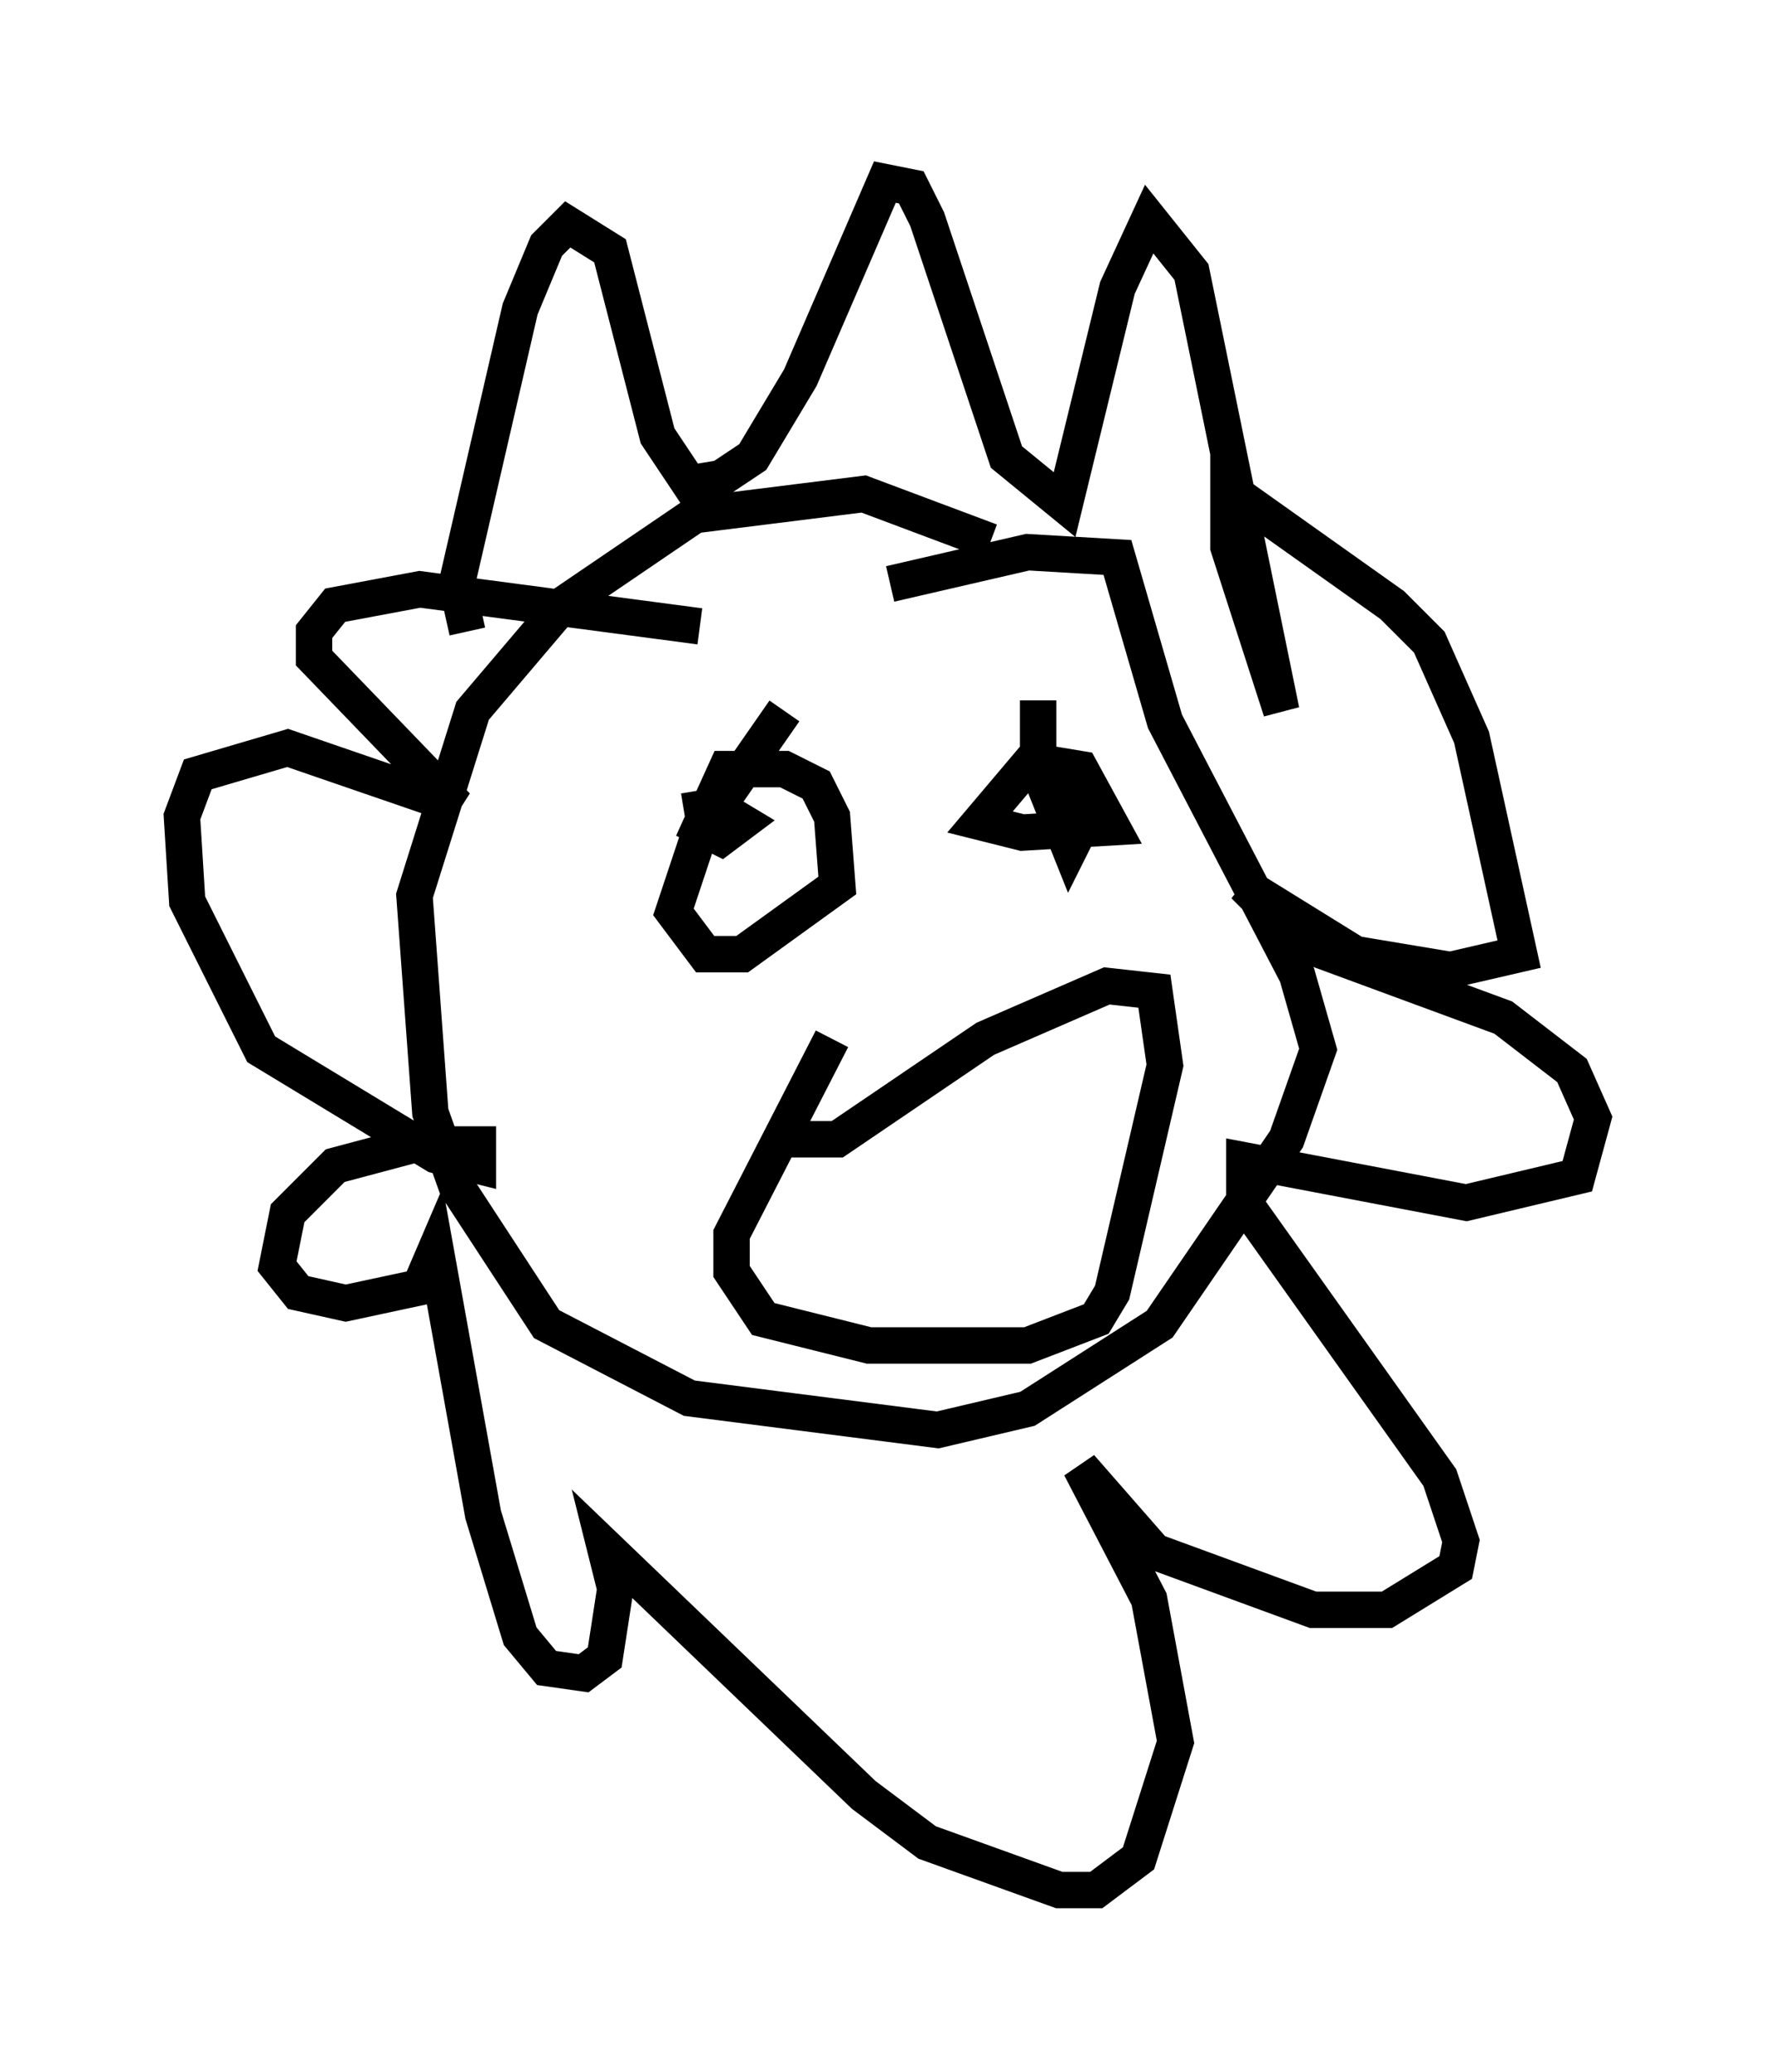<?xml version="1.0" encoding="utf-8" ?>
<svg baseProfile="full" height="56.916" version="1.1" width="48.782" xmlns="http://www.w3.org/2000/svg" xmlns:ev="http://www.w3.org/2001/xml-events" xmlns:xlink="http://www.w3.org/1999/xlink"><defs /><rect fill="white" height="56.916" width="48.782" x="0" y="0" /><path d="M29.838, 15.168 m-2.615, -0.291 l-3.486, -1.307 -4.648, 0.581 l-3.631, 2.469 -2.469, 2.905 l-1.598, 5.084 0.436, 5.955 l0.726, 2.034 2.469, 3.777 l3.922, 2.034 6.827, 0.872 l2.469, -0.581 3.631, -2.324 l3.486, -5.084 0.872, -2.469 l-0.581, -2.034 -3.631, -6.972 l-1.307, -4.503 -2.469, -0.145 l-3.777, 0.872 m-11.62, 1.307 l-0.291, -1.307 1.743, -7.553 l0.726, -1.743 0.581, -0.581 l1.162, 0.726 1.307, 5.084 l0.872, 1.307 0.872, -0.145 l0.872, -0.581 1.307, -2.179 l2.324, -5.374 0.726, 0.145 l0.436, 0.872 2.179, 6.536 l1.598, 1.307 1.453, -5.955 l0.872, -1.888 1.162, 1.453 l2.469, 12.056 -1.453, -4.503 l0.0, -1.598 4.503, 3.196 l1.017, 1.017 1.162, 2.615 l1.307, 5.955 -1.888, 0.436 l-2.615, -0.436 -3.05, -1.888 l1.598, 1.598 5.52, 2.034 l1.888, 1.453 0.581, 1.307 l-0.436, 1.598 -3.05, 0.726 l-6.101, -1.162 0.0, 1.162 l5.374, 7.553 0.581, 1.743 l-0.145, 0.726 -1.888, 1.162 l-2.034, 0.0 -4.358, -1.598 l-2.034, -2.324 1.888, 3.631 l0.726, 3.922 -1.017, 3.196 l-1.162, 0.872 -1.017, 0.0 l-3.631, -1.307 -1.743, -1.307 l-7.117, -6.827 0.291, 1.162 l-0.291, 1.888 -0.581, 0.436 l-1.017, -0.145 -0.726, -0.872 l-1.017, -3.341 -1.307, -7.263 l-0.436, 1.017 -2.034, 0.436 l-1.307, -0.291 -0.581, -0.726 l0.291, -1.453 1.307, -1.307 l2.179, -0.581 1.743, 0.0 l0.0, 0.581 -1.162, -0.291 l-4.793, -2.905 -2.034, -4.067 l-0.145, -2.324 0.436, -1.162 l2.469, -0.726 4.648, 1.598 l-3.922, -4.067 0.0, -0.726 l0.581, -0.726 2.324, -0.436 l7.698, 1.017 m2.324, 2.324 l-2.324, 3.341 -0.726, 2.179 l0.872, 1.162 1.017, 0.0 l2.615, -1.888 -0.145, -1.888 l-0.436, -0.872 -0.872, -0.436 l-1.598, 0.0 -0.726, 1.598 l0.581, 0.291 0.581, -0.436 l-0.726, -0.436 -0.872, 0.145 m9.732, -3.05 l0.0, 1.888 0.872, 2.179 l0.436, -0.872 -1.307, -1.743 l-1.598, 1.888 1.162, 0.291 l2.469, -0.145 -0.872, -1.598 l-0.872, -0.145 -0.581, 0.726 m-6.827, 9.587 l1.598, 0.0 4.067, -2.76 l3.341, -1.453 1.307, 0.145 l0.291, 2.034 -1.453, 6.246 l-0.436, 0.726 -1.888, 0.726 l-4.358, 0.0 -2.905, -0.726 l-0.872, -1.307 0.0, -1.017 l2.76, -5.374 " fill="none" stroke="black" stroke-width="1" /></svg>